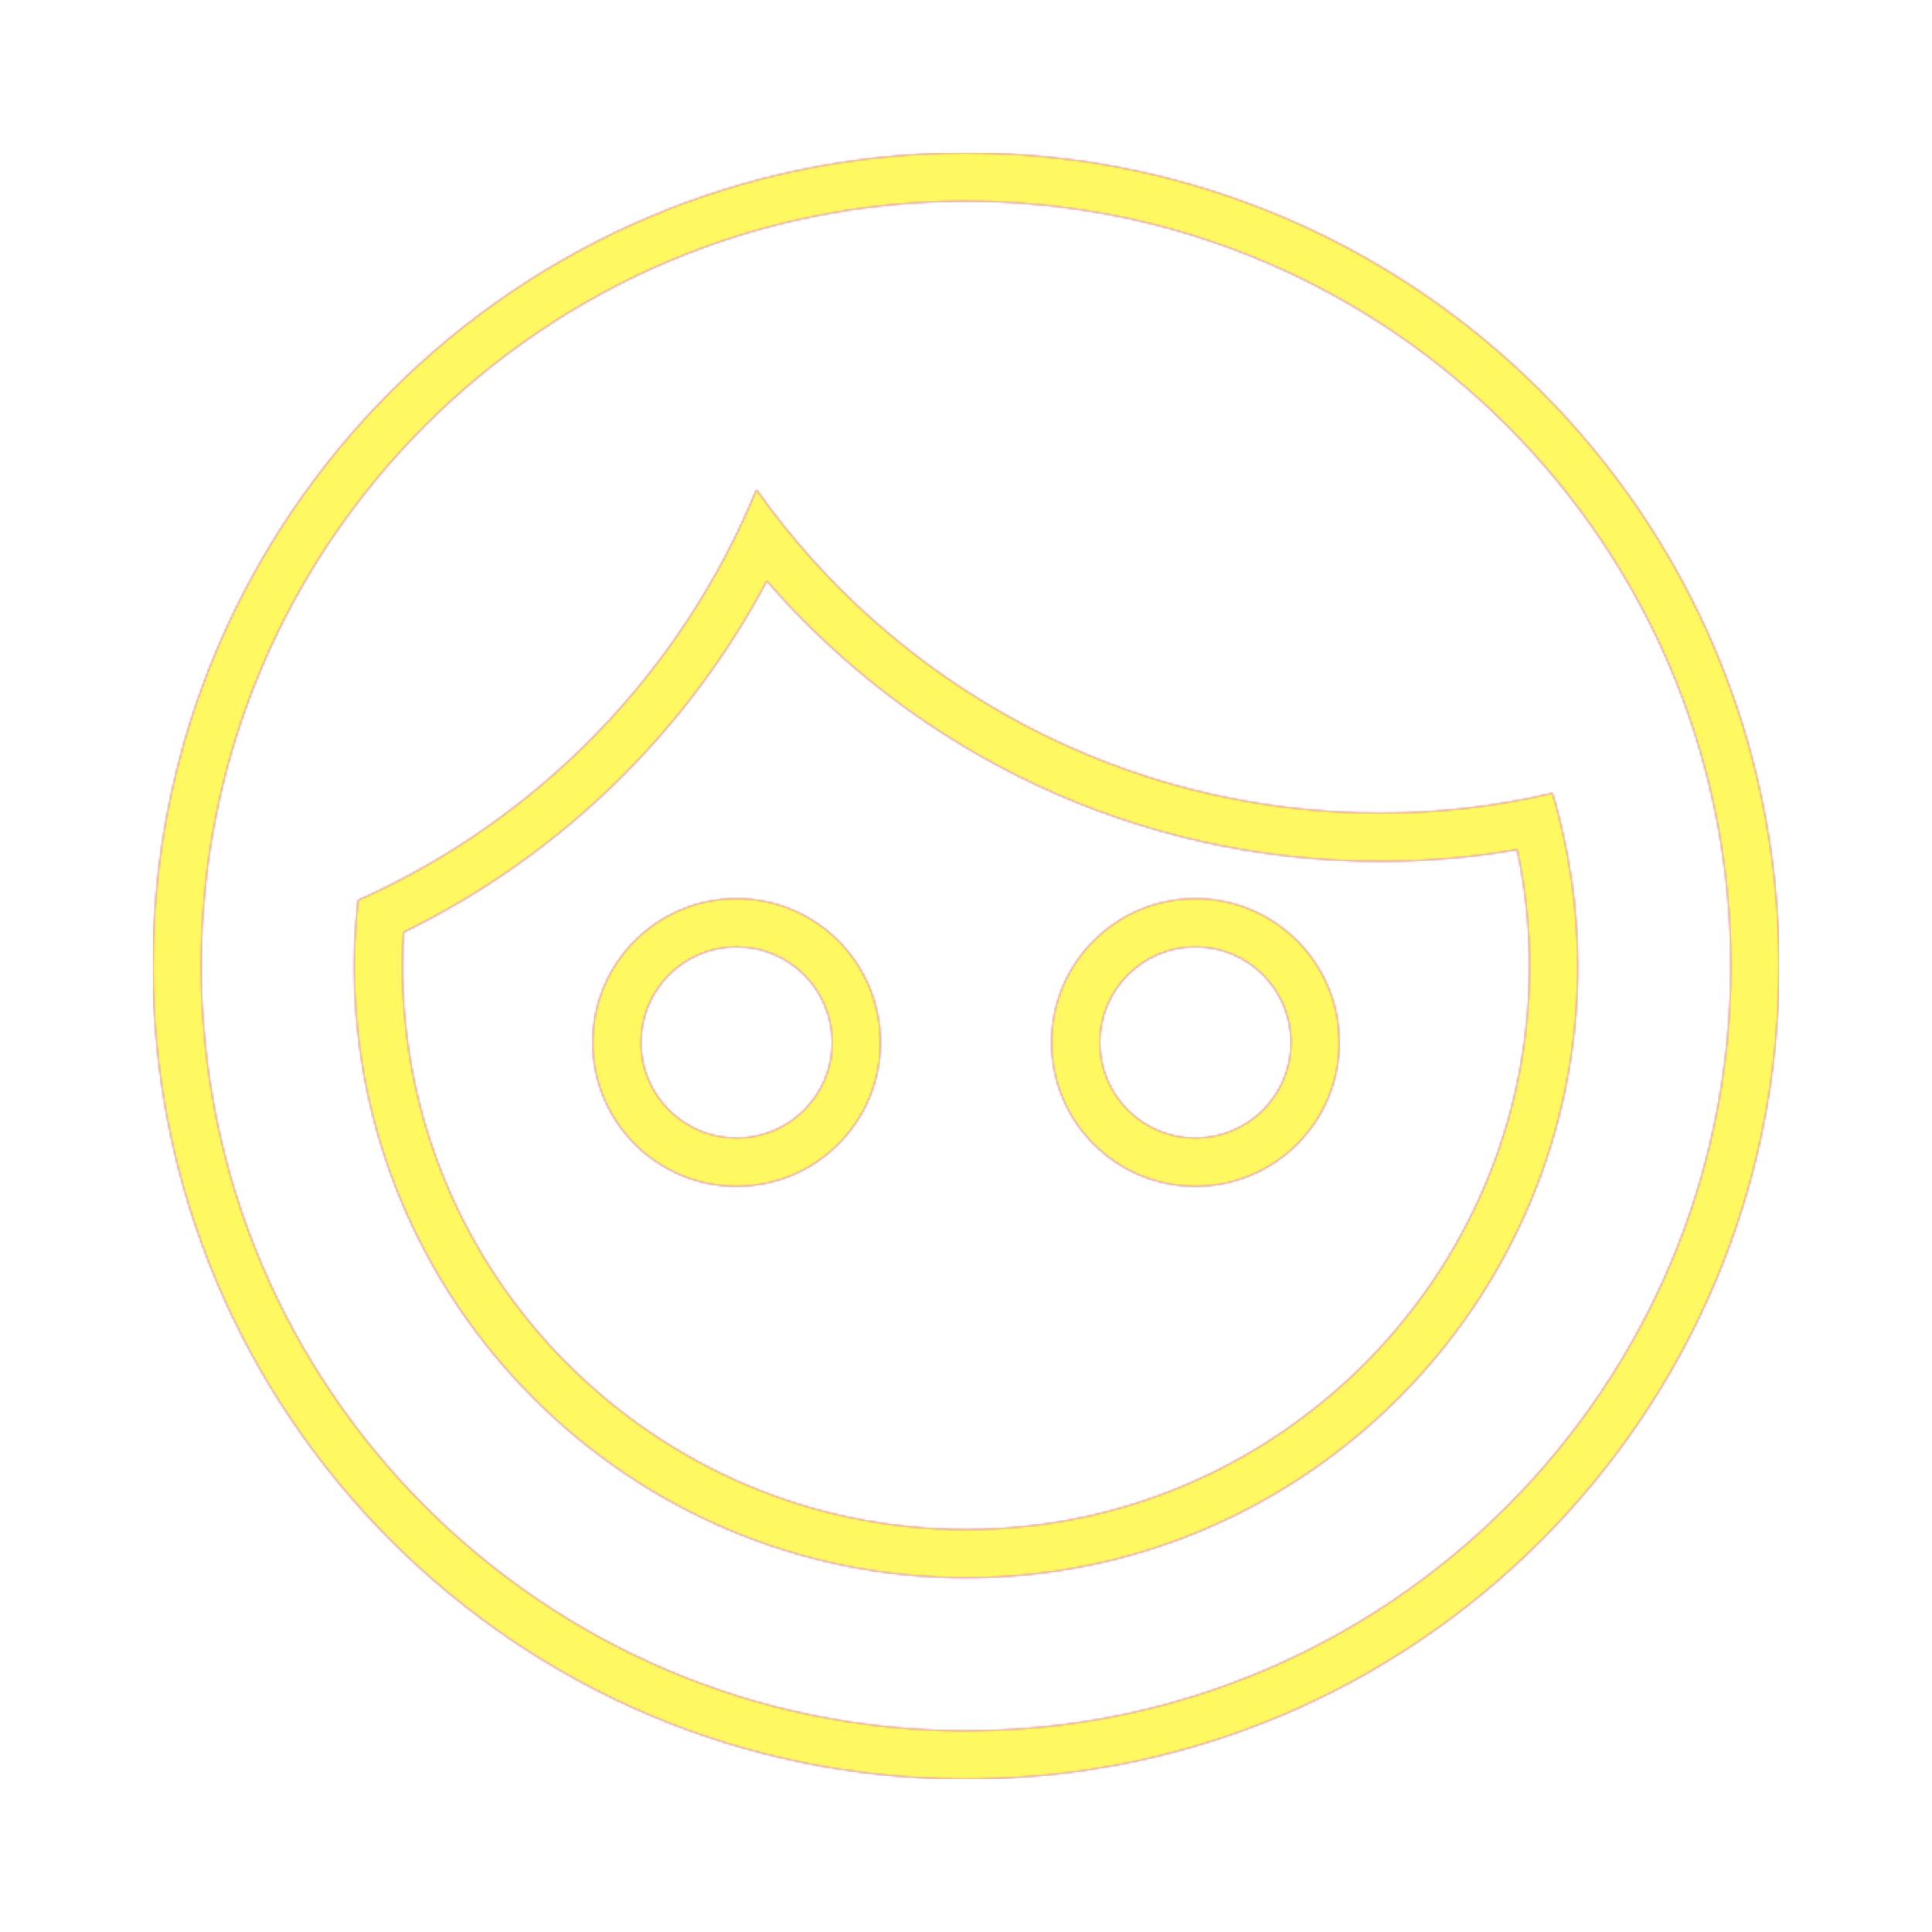 <svg version="1.1" xmlns="http://www.w3.org/2000/svg" xmlns:xlink="http://www.w3.org/1999/xlink" viewBox="0,0,1024,1024">
	<!-- Color names: teamapps-color-1, teamapps-color-2, teamapps-color-3 -->
	<desc>face icon - Licensed under Apache License v2.0 (http://www.apache.org/licenses/LICENSE-2.0) - Created with Iconfu.com - Derivative work of Material icons (Copyright Google Inc.)</desc>
	<defs>
		<linearGradient x1="0" y1="1024" x2="1024" y2="0" id="color-1iZpqWju" gradientUnits="userSpaceOnUse">
			<stop offset="0.2" stop-color="#000000"/>
			<stop offset="0.8" stop-color="#ffffff"/>
		</linearGradient>
		<radialGradient cx="0" cy="0" r="1448.15" id="color-uDlWlLzc" gradientUnits="userSpaceOnUse">
			<stop offset="0.08" stop-color="#ffffff"/>
			<stop offset="1" stop-color="#000000"/>
		</radialGradient>
		<filter id="filter-BLUFFWn5" color-interpolation-filters="sRGB">
			<feOffset/>
		</filter>
		<mask id="mask-5L8eXqi2">
			<path d="M942.94,512c0,237.88 -193.05,430.94 -430.94,430.94c-237.88,0 -430.94,-193.05 -430.94,-430.94c0,-237.88 193.05,-430.94 430.94,-430.94c237.88,0 430.94,193.05 430.94,430.94zM810.66,512c0,-21.19 -2.32,-41.84 -6.55,-61.65c-23.46,4.07 -47.61,6.19 -72.43,6.19c-129.89,0 -246.33,-57.58 -325.25,-148.59c-42.76,80.53 -110.14,145.97 -192.48,186.16c-0.4,6 -0.63,11.98 -0.63,17.9c0,164.61 134.05,298.66 298.66,298.66c164.61,0 298.66,-134.05 298.66,-298.66zM709.86,552.54c0,42.11 -34.16,76.26 -76.26,76.26c-42.11,0 -76.26,-34.16 -76.26,-76.26c0,-42.1 34.15,-76.27 76.26,-76.27c42.11,0 76.26,34.17 76.26,76.27zM466.66,552.54c0,42.11 -34.16,76.26 -76.26,76.26c-42.11,0 -76.26,-34.16 -76.26,-76.26c0,-42.1 34.15,-76.27 76.26,-76.27c42.11,0 76.26,34.17 76.26,76.27zM512,106.66c-223.74,0 -405.34,181.59 -405.34,405.34c0,223.74 181.59,405.34 405.34,405.34c223.74,0 405.34,-181.59 405.34,-405.34c0,-223.74 -181.59,-405.34 -405.34,-405.34zM512,836.26c-178.75,0 -324.26,-145.51 -324.26,-324.26c0,-11.75 0.81,-23.5 2.02,-34.86c95.66,-42.56 171.46,-120.79 211.18,-217.66c73.37,103.77 194.15,171.46 330.75,171.46c31.62,0 62.02,-3.66 91.2,-10.55c8.51,28.78 13.38,59.58 13.38,91.61c0,178.75 -145.51,324.26 -324.26,324.26zM390.4,501.86c-27.97,0 -50.66,22.71 -50.66,50.67c0,27.97 22.7,50.66 50.66,50.66c27.97,0 50.66,-22.7 50.66,-50.66c0,-27.97 -22.7,-50.67 -50.66,-50.67zM633.6,501.86c-27.97,0 -50.66,22.71 -50.66,50.67c0,27.97 22.7,50.66 50.66,50.66c27.97,0 50.66,-22.7 50.66,-50.66c0,-27.97 -22.7,-50.67 -50.66,-50.67z" fill="url(#color-uDlWlLzc)"/>
		</mask>
		<mask id="mask-gXhwwacr">
			<path d="M942.94,512c0,237.88 -193.05,430.94 -430.94,430.94c-237.88,0 -430.94,-193.05 -430.94,-430.94c0,-237.88 193.05,-430.94 430.94,-430.94c237.88,0 430.94,193.05 430.94,430.94zM810.66,512c0,-21.19 -2.32,-41.84 -6.55,-61.65c-23.46,4.07 -47.61,6.19 -72.43,6.19c-129.89,0 -246.33,-57.58 -325.25,-148.59c-42.76,80.53 -110.14,145.97 -192.48,186.16c-0.4,6 -0.63,11.98 -0.63,17.9c0,164.61 134.05,298.66 298.66,298.66c164.61,0 298.66,-134.05 298.66,-298.66zM709.86,552.54c0,42.11 -34.16,76.26 -76.26,76.26c-42.11,0 -76.26,-34.16 -76.26,-76.26c0,-42.1 34.15,-76.27 76.26,-76.27c42.11,0 76.26,34.17 76.26,76.27zM466.66,552.54c0,42.11 -34.16,76.26 -76.26,76.26c-42.11,0 -76.26,-34.16 -76.26,-76.26c0,-42.1 34.15,-76.27 76.26,-76.27c42.11,0 76.26,34.17 76.26,76.27zM512,106.66c-223.74,0 -405.34,181.59 -405.34,405.34c0,223.74 181.59,405.34 405.34,405.34c223.74,0 405.34,-181.59 405.34,-405.34c0,-223.74 -181.59,-405.34 -405.34,-405.34zM512,836.26c-178.75,0 -324.26,-145.51 -324.26,-324.26c0,-11.75 0.81,-23.5 2.02,-34.86c95.66,-42.56 171.46,-120.79 211.18,-217.66c73.37,103.77 194.15,171.46 330.75,171.46c31.62,0 62.02,-3.66 91.2,-10.55c8.51,28.78 13.38,59.58 13.38,91.61c0,178.75 -145.51,324.26 -324.26,324.26zM390.4,501.86c-27.97,0 -50.66,22.71 -50.66,50.67c0,27.97 22.7,50.66 50.66,50.66c27.97,0 50.66,-22.7 50.66,-50.66c0,-27.97 -22.7,-50.67 -50.66,-50.67zM633.6,501.86c-27.97,0 -50.66,22.71 -50.66,50.67c0,27.97 22.7,50.66 50.66,50.66c27.97,0 50.66,-22.7 50.66,-50.66c0,-27.97 -22.7,-50.67 -50.66,-50.67z" fill="#ffffff"/>
		</mask>
		<mask id="mask-SyTS7sLx">
			<rect fill="url(#color-1iZpqWju)" x="81.06" y="81.06" width="861.87" height="861.87"/>
		</mask>
	</defs>
	<g fill="none" fill-rule="nonzero" style="mix-blend-mode: normal">
		<g mask="url(#mask-gXhwwacr)">
			<g color="#ff0000" class="teamapps-color-2">
				<rect x="81.06" y="81.06" width="861.87" height="861.87" fill="currentColor"/>
			</g>
			<g color="#bc13e0" class="teamapps-color-3" mask="url(#mask-SyTS7sLx)">
				<rect x="81.06" y="81.06" width="861.87" height="861.87" fill="currentColor"/>
			</g>
		</g>
		<g filter="url(#filter-BLUFFWn5)" mask="url(#mask-5L8eXqi2)">
			<g color="#fff961" class="teamapps-color-1">
				<rect x="81.06" y="81.06" width="861.87" height="861.87" fill="currentColor"/>
			</g>
		</g>
	</g>
</svg>
